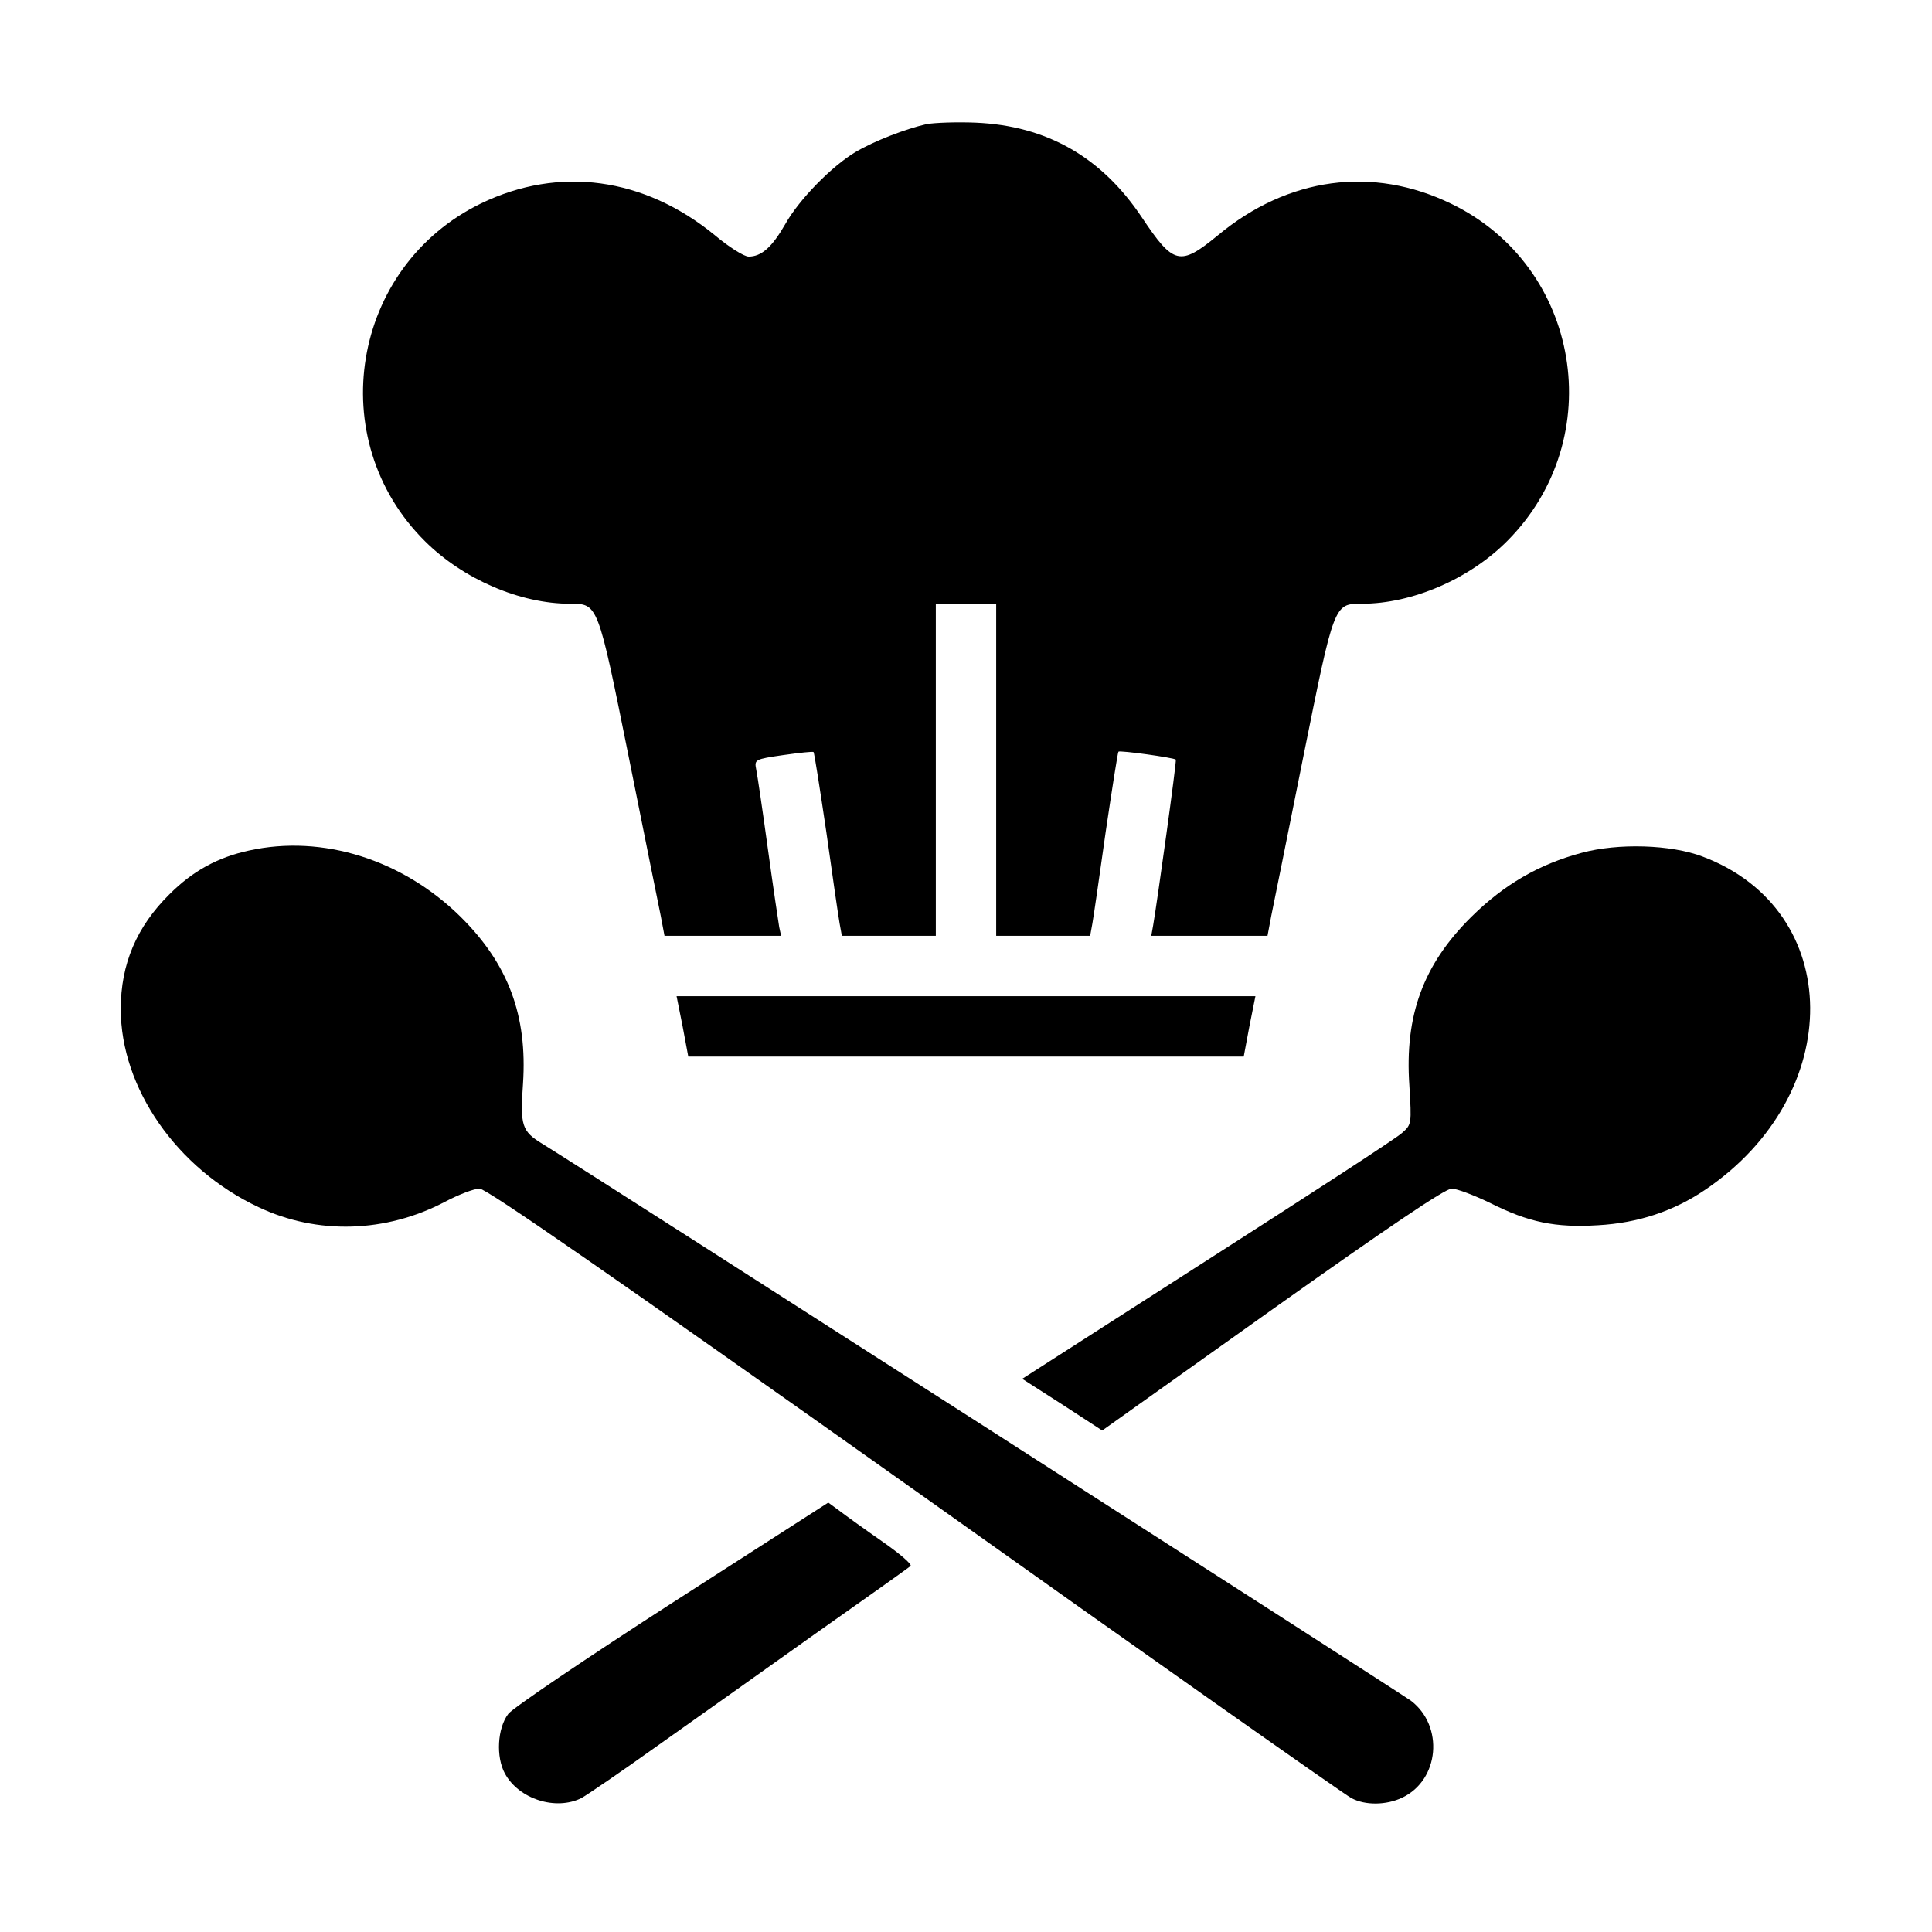 <?xml version="1.0" standalone="no"?>
<!DOCTYPE svg PUBLIC "-//W3C//DTD SVG 20010904//EN"
 "http://www.w3.org/TR/2001/REC-SVG-20010904/DTD/svg10.dtd">
<svg version="1.0" xmlns="http://www.w3.org/2000/svg"
 width="512pt" height="512pt" viewBox="0 0 512 512"
 preserveAspectRatio="xMidYMid meet">

<g transform="translate(0,512) scale(0.1,-0.1)"
fill="#000000" stroke="none">
<path d="M2455 4791 c-56 -13 -137 -44 -188 -74 -62 -37 -149 -125 -186 -191
-35 -61 -63 -86 -97 -86 -12 0 -52 25 -90 57 -187 153 -412 184 -619 84 -344
-167 -421 -626 -148 -896 101 -100 251 -165 384 -165 74 0 73 2 155 -405 41
-204 79 -394 85 -422 l10 -53 155 0 154 0 -5 23 c-2 12 -16 105 -30 207 -14
102 -28 197 -31 211 -5 26 -4 27 72 38 42 6 79 10 80 8 2 -2 17 -98 34 -213
16 -115 32 -224 35 -241 l6 -33 124 0 125 0 0 440 0 440 80 0 80 0 0 -440 0
-440 125 0 124 0 6 33 c3 17 19 126 35 241 17 115 32 211 34 214 4 4 147 -16
152 -21 3 -2 -50 -382 -60 -439 l-5 -28 154 0 154 0 10 53 c6 28 44 218 85
422 82 407 81 405 155 405 134 0 286 66 386 167 270 272 194 727 -149 893
-208 101 -433 71 -619 -84 -100 -82 -117 -78 -201 48 -107 160 -252 243 -441
251 -49 2 -108 0 -130 -4z"/>
<path d="M660 2866 c-83 -18 -149 -54 -211 -116 -87 -86 -129 -185 -129 -304
0 -209 148 -423 365 -525 156 -74 338 -68 494 14 36 19 77 35 92 35 18 0 350
-230 1154 -800 620 -441 1140 -807 1156 -815 37 -20 93 -19 135 1 99 47 111
190 23 257 -29 21 -2189 1407 -2302 1476 -54 33 -59 48 -51 159 12 181 -39
317 -165 442 -154 152 -366 219 -561 176z"/>
<path d="M4192 2860 c-113 -30 -206 -84 -293 -170 -127 -126 -177 -260 -164
-447 6 -101 6 -103 -19 -125 -13 -13 -246 -164 -516 -337 l-491 -315 106 -68
106 -69 451 321 c304 216 458 320 475 320 14 0 61 -18 104 -39 100 -50 170
-65 284 -58 106 6 200 37 284 94 374 253 370 741 -7 883 -84 32 -224 36 -320
10z"/>
<path d="M1809 2400 l15 -80 736 0 736 0 15 80 16 80 -767 0 -767 0 16 -80z"/>
<path d="M1781 872 c-228 -147 -423 -279 -434 -294 -29 -38 -33 -114 -9 -158
37 -68 135 -99 203 -65 16 9 107 71 202 139 95 67 282 200 417 296 135 95 249
176 253 180 5 4 -29 33 -75 65 -46 32 -96 68 -113 81 l-30 22 -414 -266z"/>
</g>
</svg>
